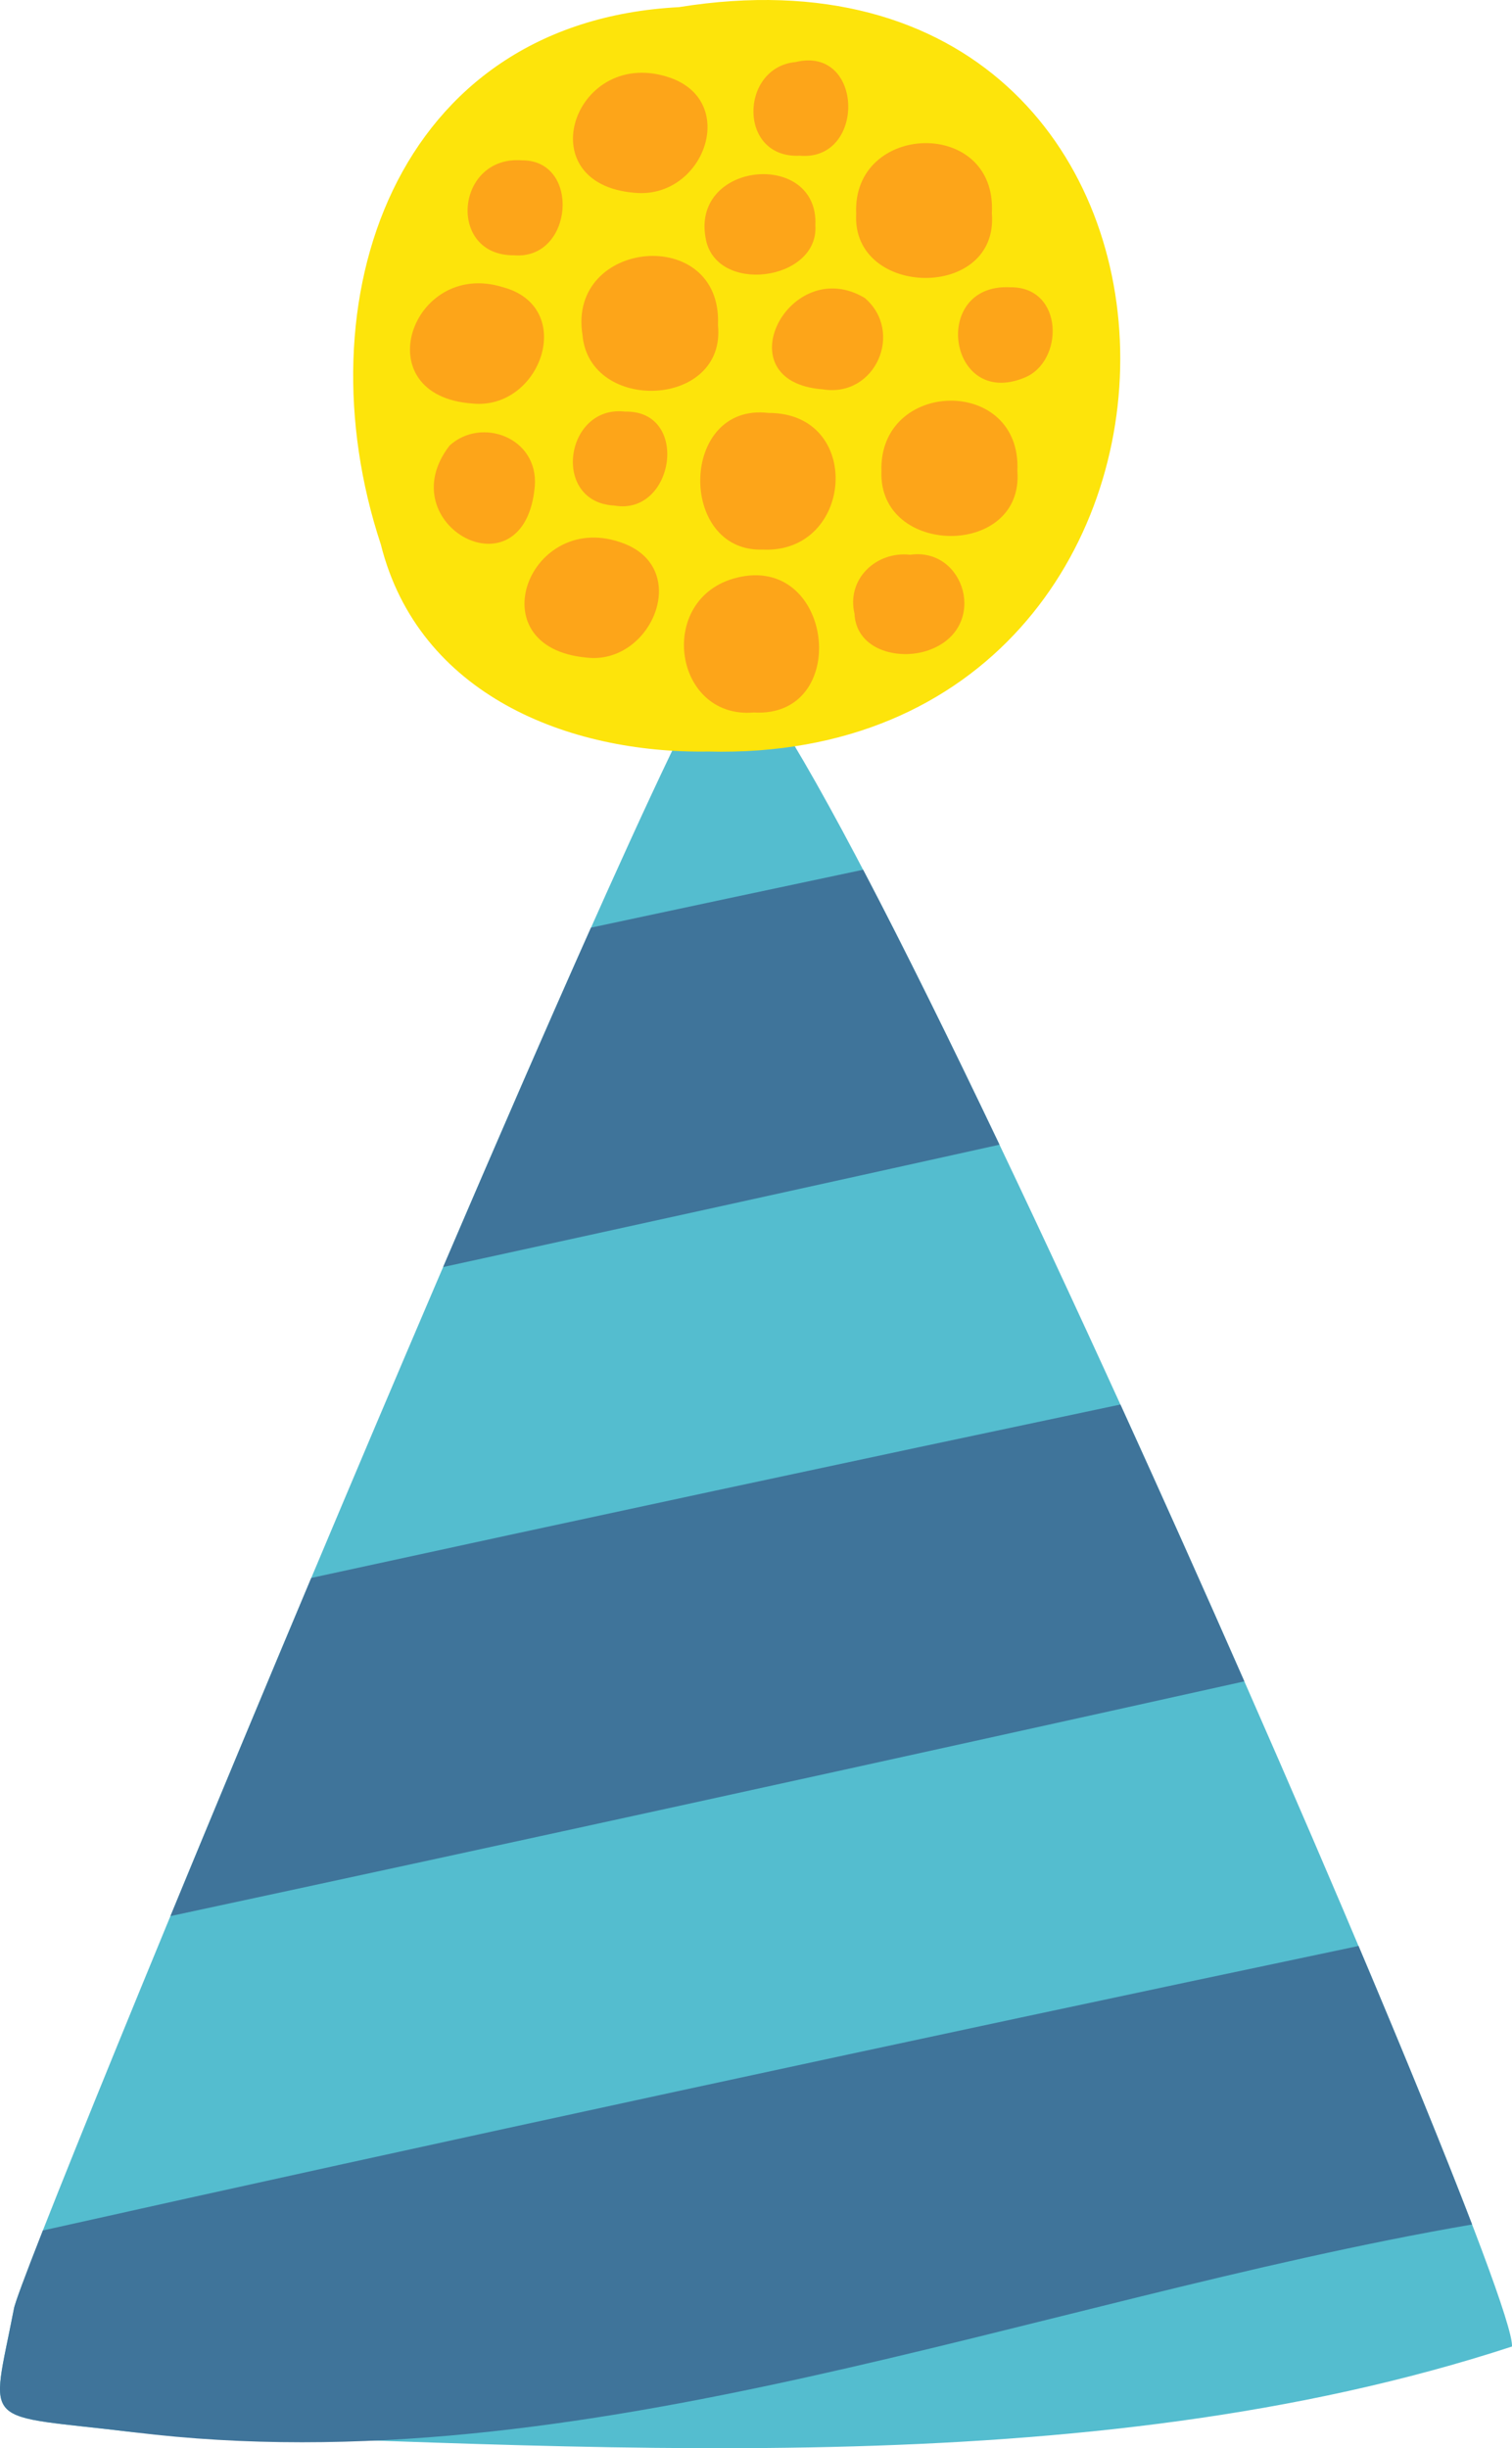 <?xml version="1.0" encoding="utf-8"?>
<!-- Generator: Adobe Illustrator 24.2.3, SVG Export Plug-In . SVG Version: 6.00 Build 0)  -->
<svg version="1.1" xmlns="http://www.w3.org/2000/svg" xmlns:xlink="http://www.w3.org/1999/xlink" x="0px" y="0px"
	 viewBox="0 0 182.083 294.782" enable-background="new 0 0 182.083 294.782" xml:space="preserve">
<g id="party_x5F_hat_x5F_2">
	<path fill="#54BDCF" d="M86.726,79.604C78.437,89.847,2.317,273.236,1.67,278.024c-2.815,14.586-4.286,12.562,14.472,14.841
		c54.44,1.543,114.137,6.607,165.938-10.326C182.695,273.841,93.976,70.646,86.726,79.604z"/>
	<path fill="#3F749A" d="M163.604,234.309c-52.892,11.122-113.537,24.219-158.442,34.256c-2.154,5.48-3.411,8.861-3.492,9.459
		c-2.814,14.586-4.285,12.562,14.472,14.841c53.92,6.623,107.963-15.87,161.135-25.022
		C174.005,259.308,169.251,247.662,163.604,234.309z"/>
	<path fill="#3F749A" d="M20.523,230.712c39.969-8.566,86.945-18.851,129.327-28.264c-4.813-10.946-9.863-22.236-14.924-33.334
		c-31.739,6.692-65.852,14.002-97.442,20.882C31.476,204.285,25.661,218.255,20.523,230.712z"/>
	<path fill="#3F749A" d="M53.362,152.564c22.312-4.867,45.154-9.891,67.001-14.734c-5.916-12.411-11.524-23.768-16.421-33.106
		c-10.775,2.28-21.76,4.617-32.773,6.972C65.912,123.479,59.775,137.596,53.362,152.564z"/>
	<path fill="#FDE40B" d="M85.282,90.492c-16.831,0.259-34.88-6.825-39.422-24.942C36.171,36.241,47.477,2.652,81.754,0.861
		C151.692-10.379,152.351,92.155,85.282,90.492z"/>
	<path fill="#FDA519" d="M90.769,85.788c-9.875,0.843-11.872-14.308-1.534-16.345C100.518,67.229,102.385,86.472,90.769,85.788z"/>
	<path fill="#FDA519" d="M122.518,56.7c0.811,10.497-16.751,10.38-16.371,0.043C105.805,45.612,123.05,45.224,122.518,56.7z"/>
	<path fill="#FDA519" d="M86.461,39.148c1.016,10.009-15.469,10.632-16.311,1.212C68.266,28.746,87.025,27.017,86.461,39.148z"/>
	<path fill="#FDA519" d="M91.796,66.174c-10.174,0.292-9.983-17.717,0.75-16.453C104.034,49.694,102.825,66.733,91.796,66.174z"/>
	<path fill="#FDA519" d="M119.444,25.671c0.886,10.542-16.916,10.223-16.337,0.067C102.59,14.696,120.089,14.129,119.444,25.671z"/>
	<path fill="#FDA519" d="M56.891,48.587c-13.038-0.922-7.351-17.42,3.651-14.014C69.514,36.966,65.148,49.418,56.891,48.587z"/>
	<path fill="#FDA519" d="M76.449,23.215c-13.112-1.046-7.164-17.899,4.351-13.82C89.005,12.376,84.688,23.982,76.449,23.215z"/>
	<path fill="#FDA519" d="M70.647,79.179c-13.459-1.216-6.8-18.107,4.499-13.73C83.307,68.599,78.383,80.078,70.647,79.179z"/>
	<path fill="#FDA519" d="M99.091,46.88c-12.109-0.9-4.031-16.423,5.048-11.001C108.901,39.962,105.411,47.908,99.091,46.88z"/>
	<path fill="#FDA519" d="M98.191,27.145c0.424,6.747-12.136,8.391-13.227,1.457C83.322,19.381,98.623,18.059,98.191,27.145z"/>
	<path fill="#FDA519" d="M109.619,66.797c6.559-0.932,9.433,8.608,2.551,11.363c-3.588,1.48-9.054,0.269-9.27-4.274
		C101.927,69.733,105.5,66.333,109.619,66.797z"/>
	<path fill="#FDA519" d="M64.403,58.544c-1.2,13.557-17.654,4.666-10.262-4.896C57.957,50.16,64.854,52.665,64.403,58.544z"/>
	<path fill="#FDA519" d="M96.315,18.748c-7.487,0.37-7.237-10.65-0.499-11.279C104.054,5.482,104.296,19.445,96.315,18.748z"/>
	<path fill="#FDA519" d="M121.633,34.59c6.535-0.104,6.549,9.045,1.66,10.916C114.165,49.195,112.045,34.112,121.633,34.59z"/>
	<path fill="#FDA519" d="M61.888,30.737c-8.088,0.066-7.053-12.063,1.001-11.43C69.977,19.286,69.053,31.339,61.888,30.737z"/>
	<path fill="#FDA519" d="M75.273,49.56c7.884-0.165,5.932,12.591-1.299,11.314C66.334,60.478,68.034,48.722,75.273,49.56z"/>
</g>
<g id="Layer_1">
</g>
</svg>
